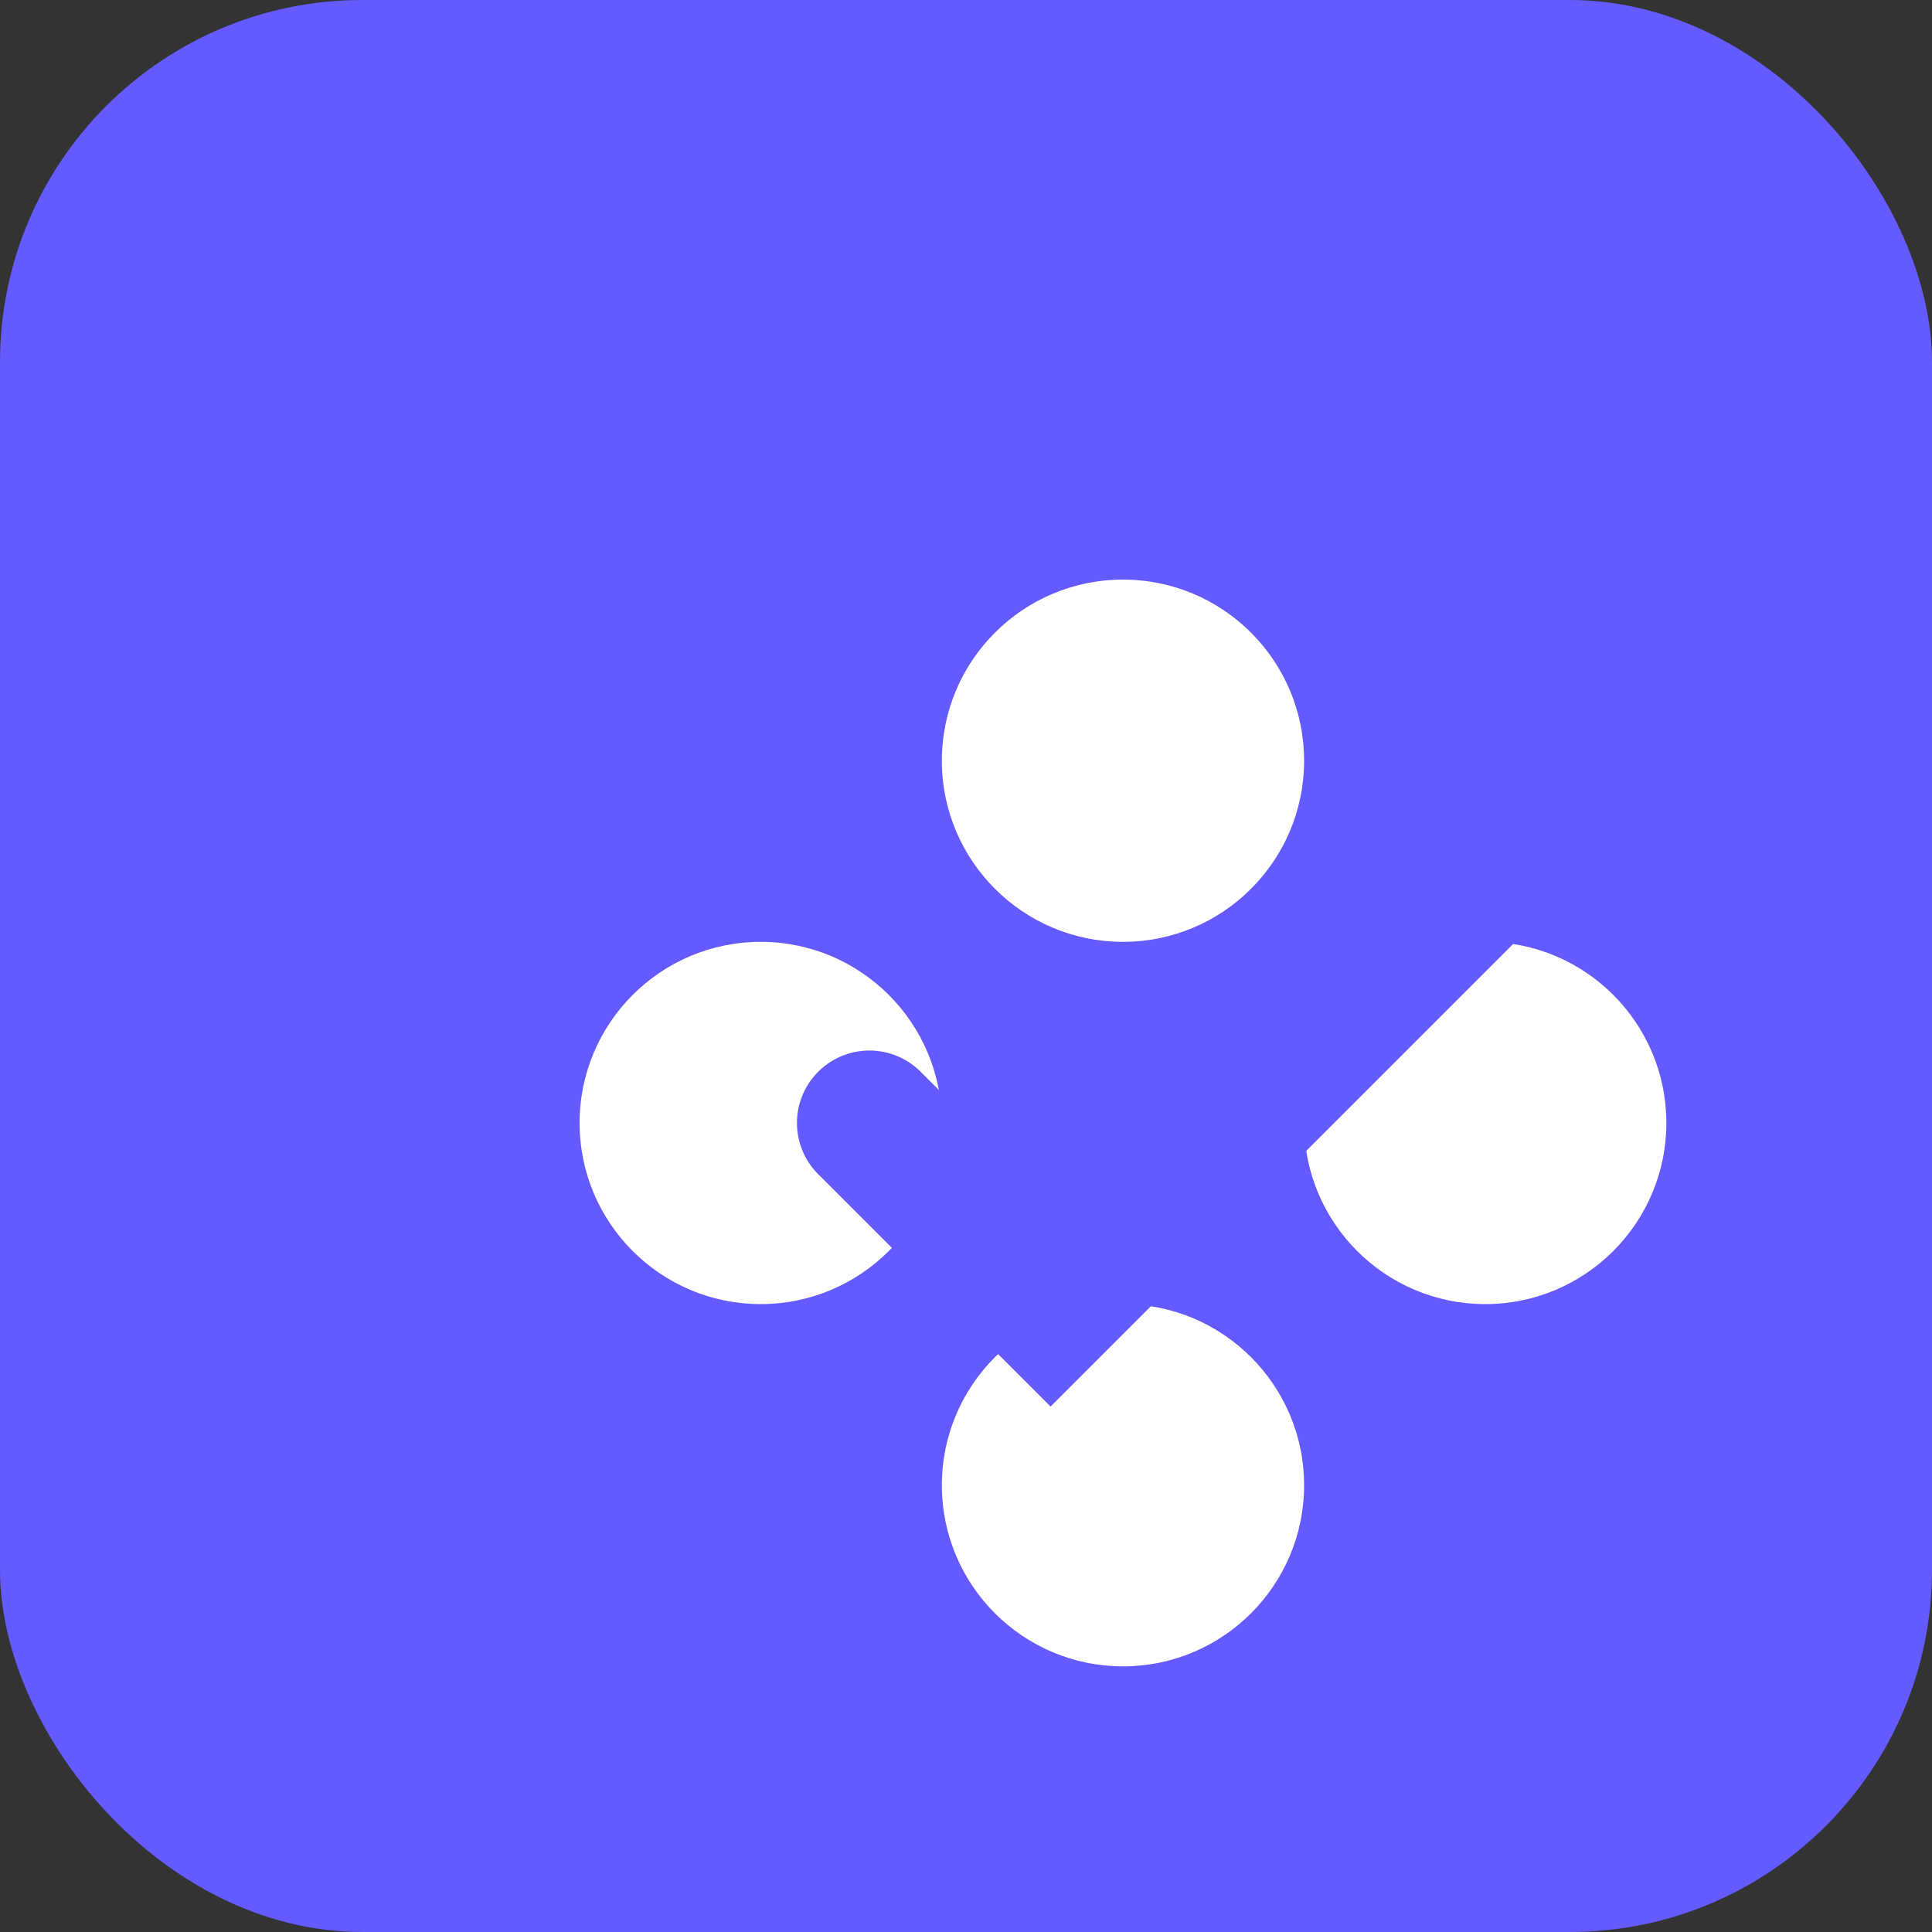 <svg width="64" height="64" viewBox="0 0 64 64" xmlns="http://www.w3.org/2000/svg">
  <rect x="0" y="0" width="64" height="64" fill="#333333" stroke="none"/>
  <rect width="64" height="64" rx="12" fill="#635bff"/>
  <g transform="scale(1.2) translate(6, 6)">
    <path d="M25 10 C22.24 10 20 12.24 20 15 C20 17.76 22.24 20 25 20 C27.76 20 30 17.76 30 15 C30 12.24 27.76 10 25 10 M25 30 C22.24 30 20 32.24 20 35 C20 37.76 22.24 40 25 40 C27.76 40 30 37.76 30 35 C30 32.24 27.76 30 25 30 M15 20 C12.24 20 10 22.24 10 25 C10 27.76 12.24 30 15 30 C17.76 30 20 27.76 20 25 C20 22.24 17.76 20 15 20 M35 20 C32.24 20 30 22.24 30 25 C30 27.76 32.24 30 35 30 C37.76 30 40 27.76 40 25 C40 22.24 37.76 20 35 20" fill="#FFFFFF"/>
    <path d="M18 25 L23 30 L37 16" stroke="#635bff" stroke-width="4" fill="none" stroke-linecap="round"/>
  </g>
</svg>